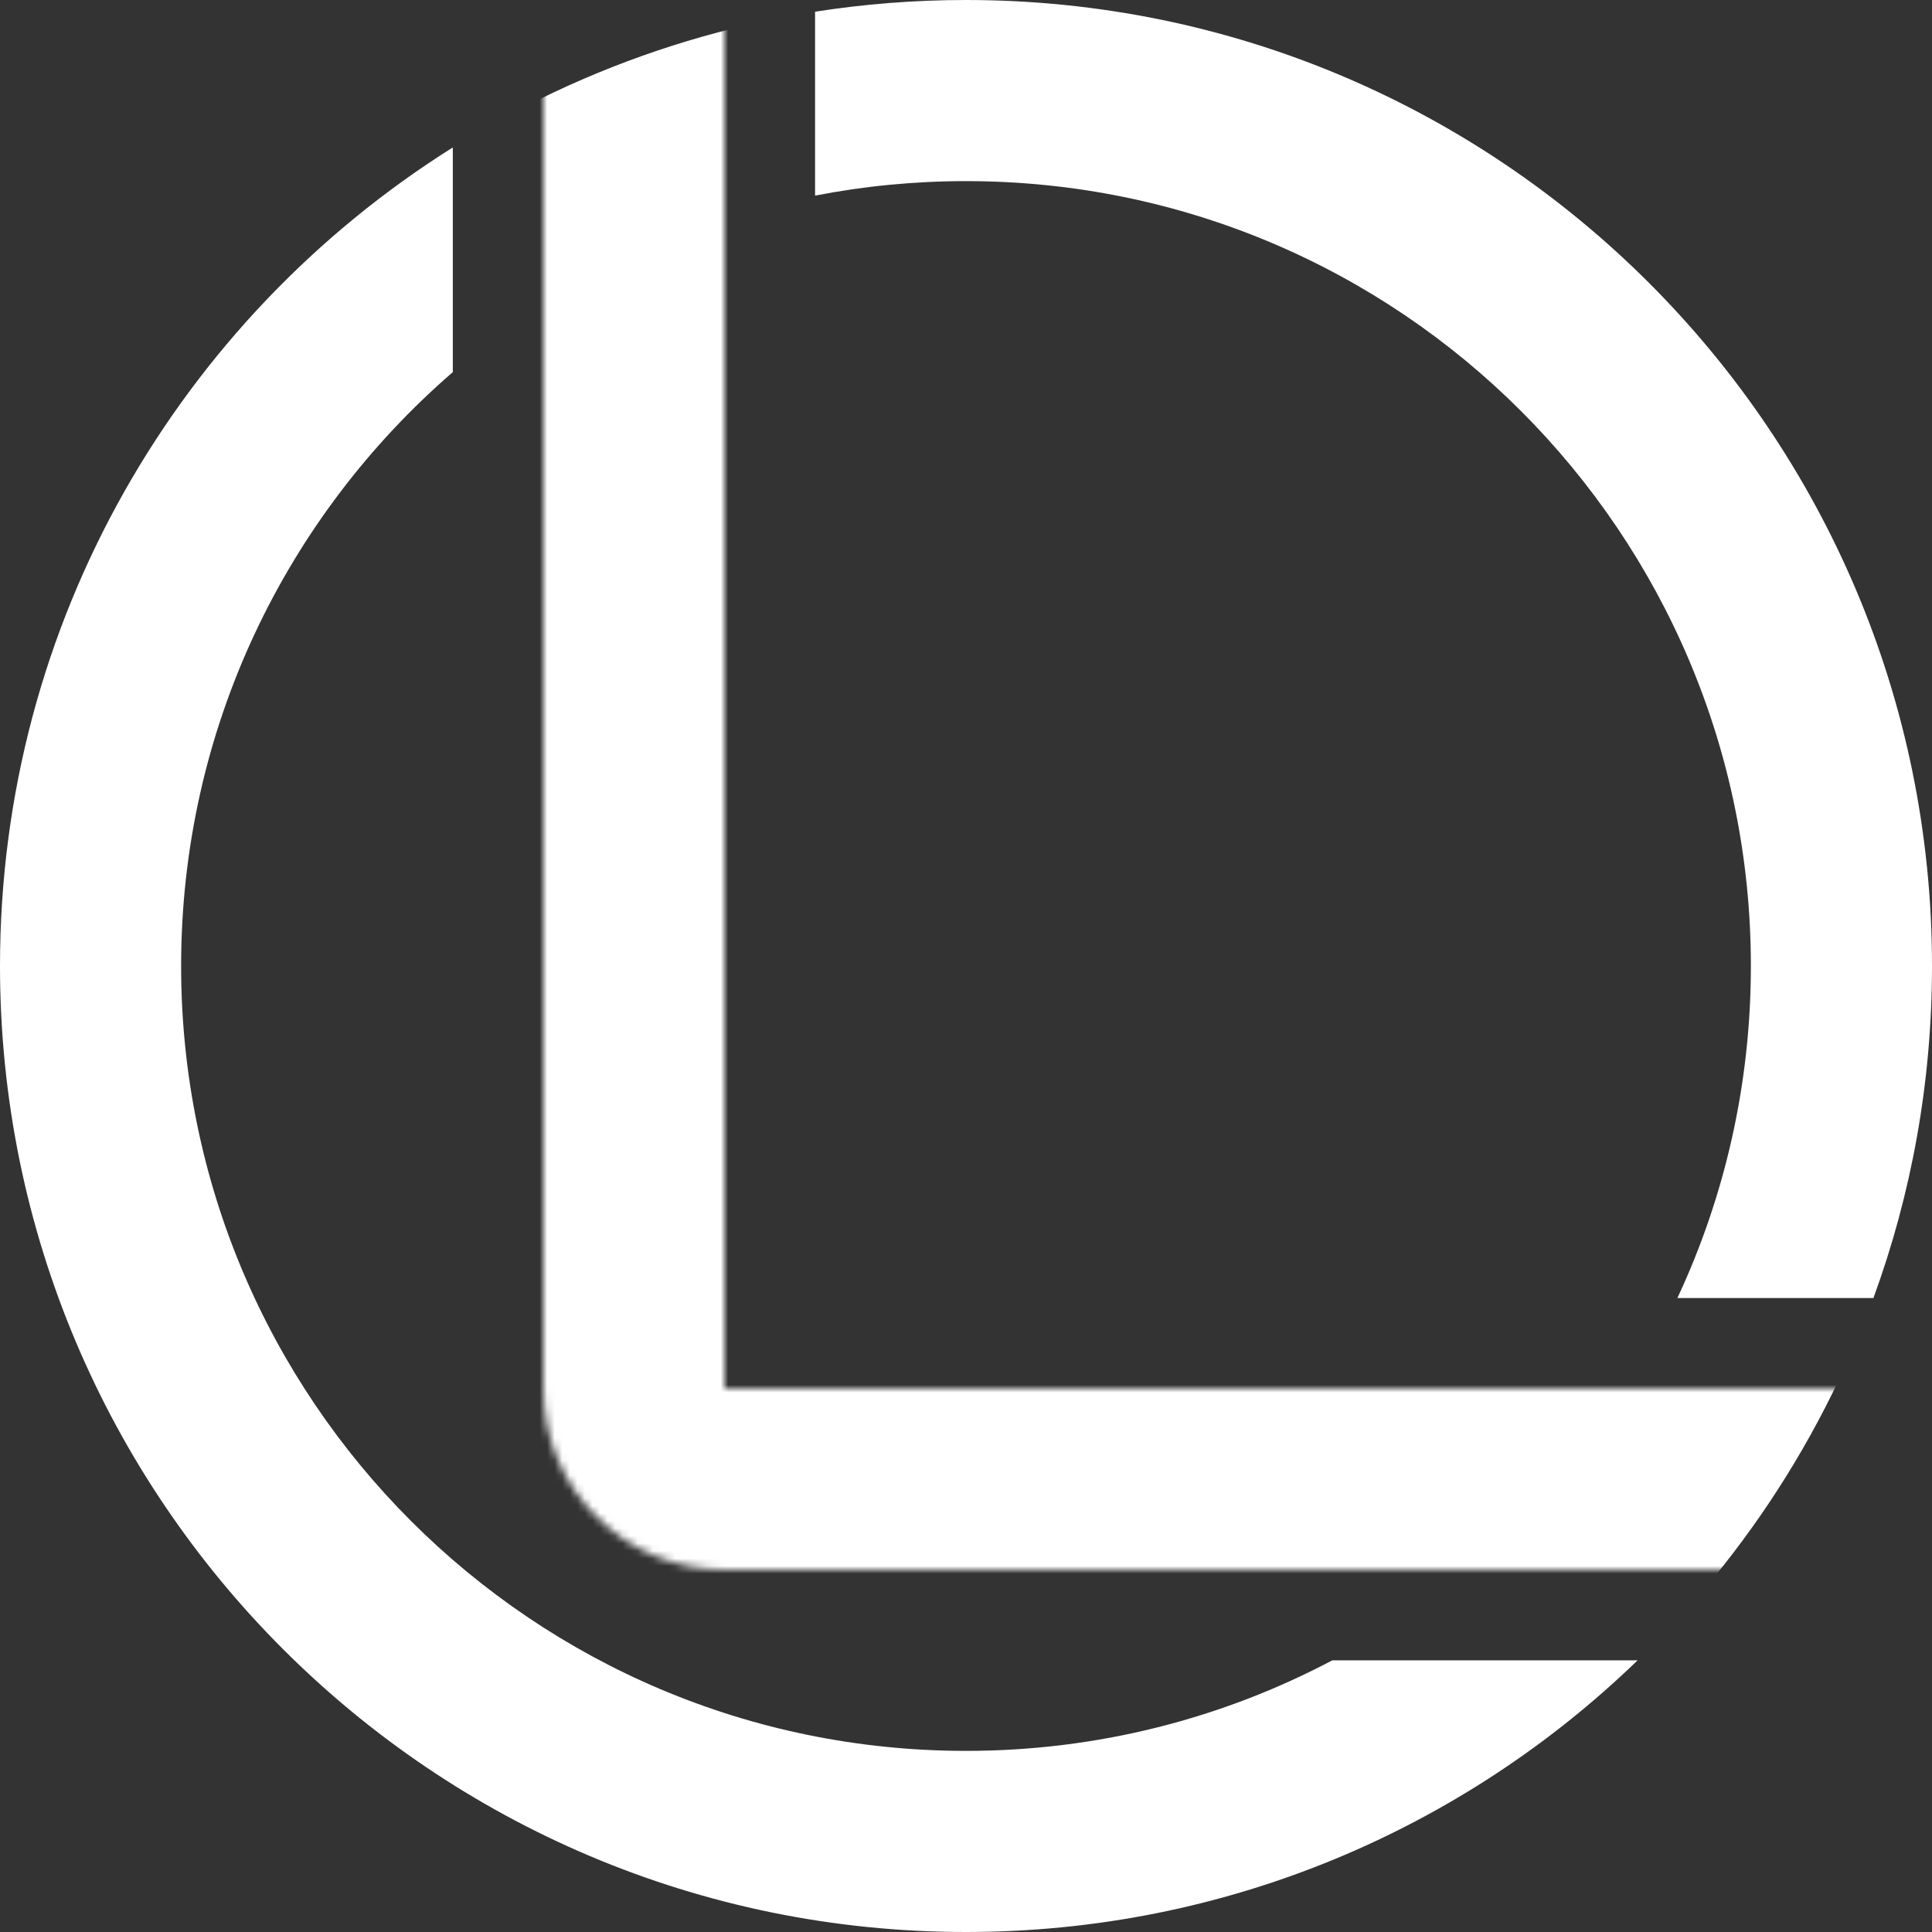 <svg width="256" height="256" viewBox="0 0 256 256" fill="none" xmlns="http://www.w3.org/2000/svg">
<rect x="0" y="0" width="256" height="256" fill="#333333" stroke="none"/>
<g clip-path="url(#clip0_107_78)">
<mask id="mask0_107_78" style="mask-type:alpha" maskUnits="userSpaceOnUse" x="72" y="0" width="184" height="208">
<path fill-rule="evenodd" clip-rule="evenodd" d="M96 4C96 1.791 94.209 0 92 0H76C73.791 0 72 1.791 72 4V184C72 197.255 82.745 208 96 208H252C254.209 208 256 206.209 256 204V188C256 185.791 254.209 184 252 184H96V4Z" fill="white"/>
</mask>
<g mask="url(#mask0_107_78)">
<circle cx="128" cy="128" r="128" fill="white"/>
</g>
<path fill-rule="evenodd" clip-rule="evenodd" d="M60 19.537C23.957 42.181 0 82.293 0 128C0 198.692 57.308 256 128 256C162.582 256 193.961 242.286 216.995 220H176.542C162.051 227.662 145.532 232 128 232C70.562 232 24 185.438 24 128C24 96.56 37.951 68.379 60 49.309V19.537ZM108 25.921V1.553C114.517 0.531 121.196 0 128 0C198.692 0 256 57.308 256 128C256 143.46 253.259 158.28 248.237 172H222.261C228.51 158.637 232 143.726 232 128C232 70.562 185.438 24 128 24C121.159 24 114.472 24.66 108 25.921Z" fill="white"/>
</g>
<defs>
<clipPath id="clip0_107_78">
<rect width="256" height="256" fill="white"/>
</clipPath>
</defs>
</svg>
